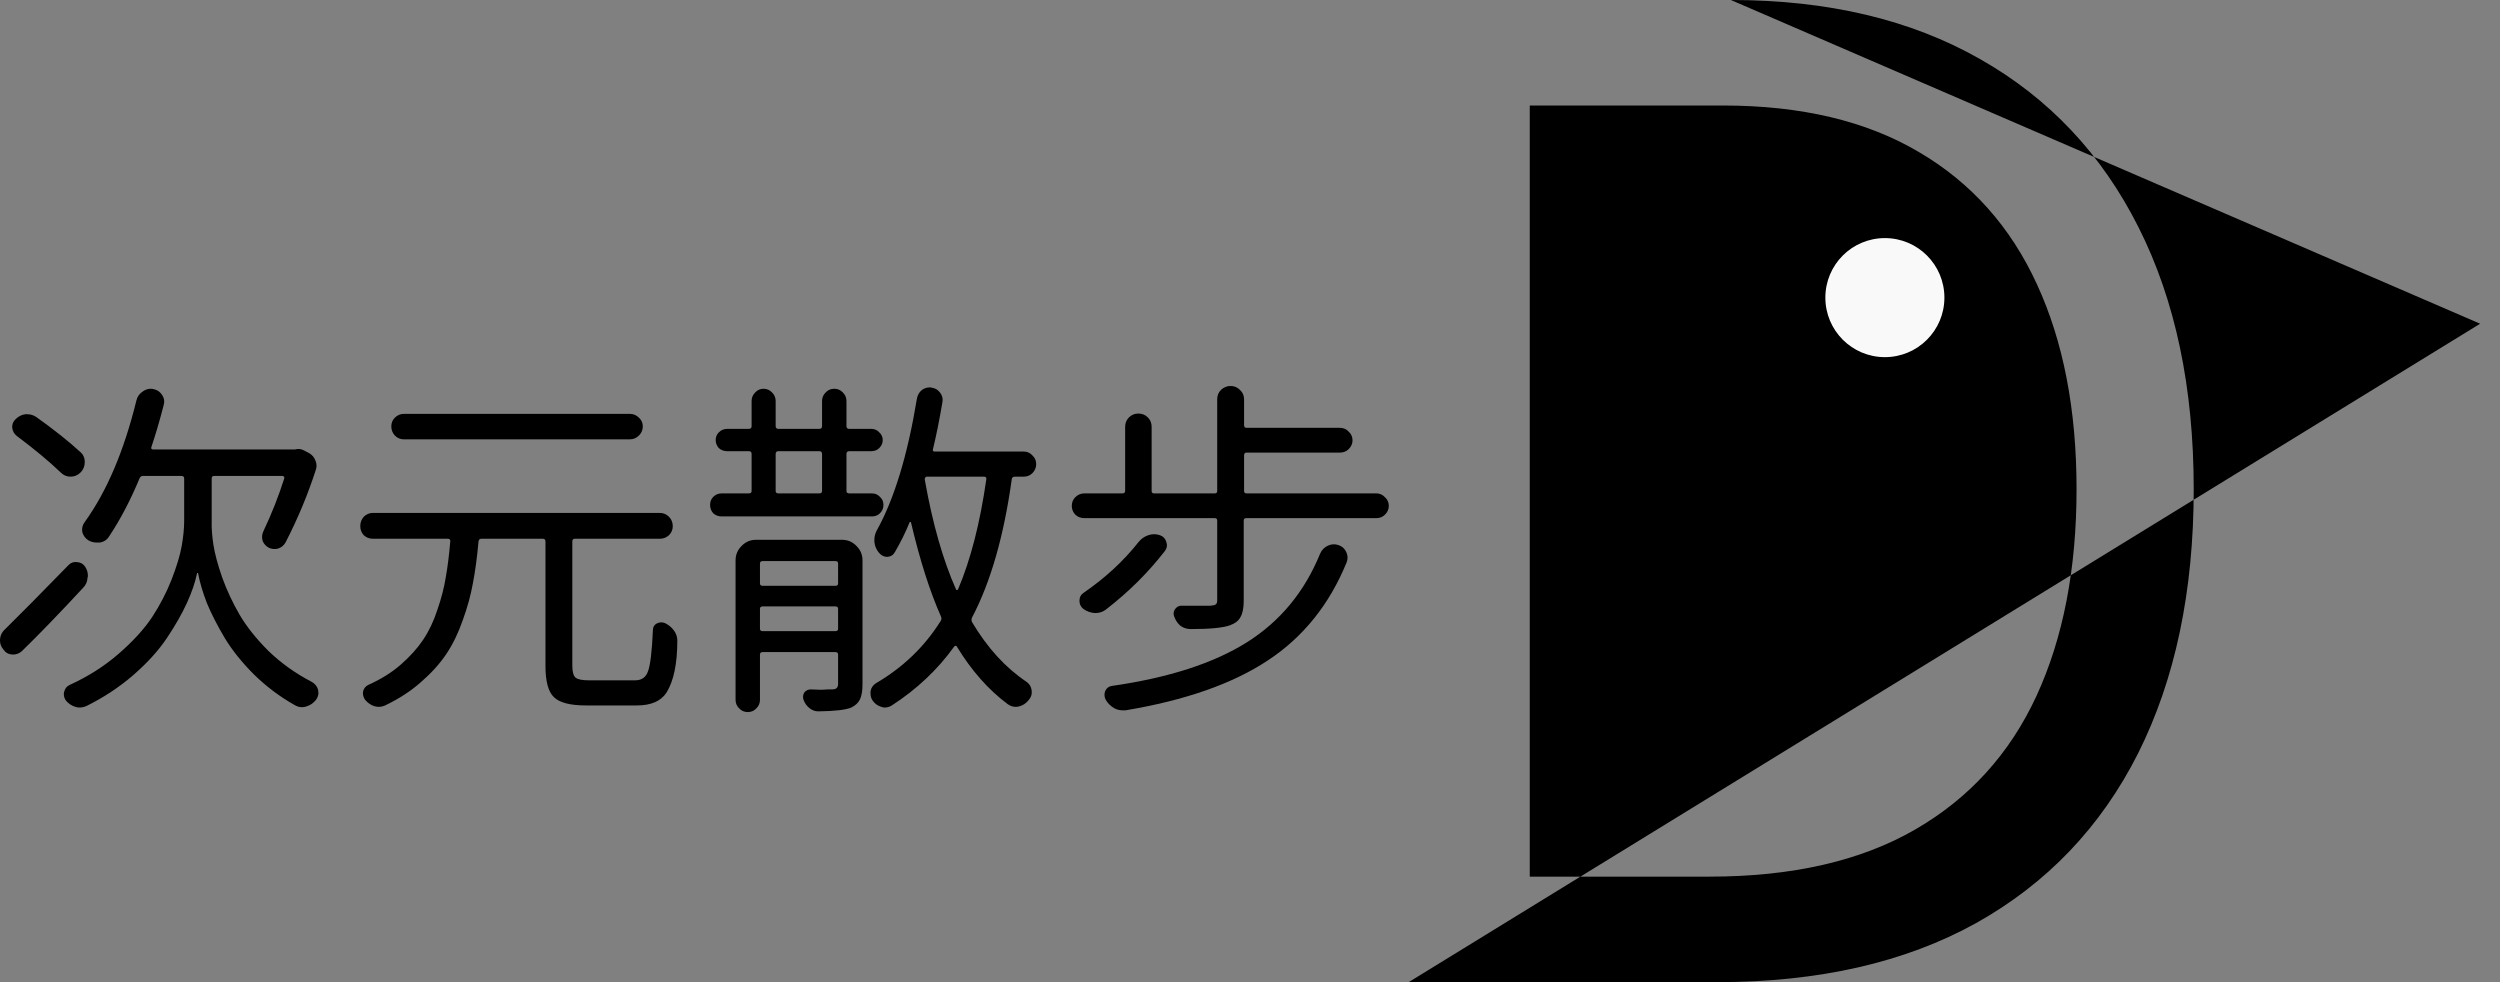 <svg width="84" height="33" viewBox="0 0 84 33" fill="none" xmlns="http://www.w3.org/2000/svg">
<rect x="0" y="0" width="84" height="33" fill="#808080" stroke="none"/>
<path d="M57.699 33H47.332L83.332 10.877L58.158 0C61.417 0 64.206 0.661 66.524 1.982C68.842 3.292 70.619 5.178 71.855 7.638C73.091 10.087 73.709 13.02 73.709 16.436C73.709 19.873 73.085 22.832 71.839 25.314C70.592 27.785 68.777 29.686 66.393 31.018C64.009 32.339 61.111 33 57.699 33ZM51.4 29.455H57.437C60.214 29.455 62.516 28.929 64.342 27.876C66.169 26.823 67.53 25.325 68.427 23.38C69.323 21.436 69.772 19.121 69.772 16.436C69.772 13.771 69.329 11.478 68.443 9.555C67.557 7.622 66.234 6.139 64.474 5.108C62.713 4.066 60.52 3.545 57.896 3.545H51.4V29.455Z" fill="black"/>
<path d="M65.332 10C65.332 11.105 64.437 12 63.332 12C62.227 12 61.332 11.105 61.332 10C61.332 8.895 62.227 8 63.332 8C64.437 8 65.332 8.895 65.332 10Z" fill="#F9F9F9"/>
<path d="M2.695 15.184C2.797 15.27 2.848 15.383 2.848 15.523C2.848 15.664 2.801 15.781 2.707 15.875C2.613 15.969 2.5 16.016 2.367 16.016C2.242 16.016 2.133 15.969 2.039 15.875C1.648 15.5 1.16 15.094 0.574 14.656C0.48 14.586 0.426 14.492 0.41 14.375C0.402 14.258 0.441 14.16 0.527 14.082C0.621 13.988 0.73 13.934 0.855 13.918C0.879 13.918 0.898 13.918 0.914 13.918C1.023 13.918 1.125 13.949 1.219 14.012C1.82 14.441 2.312 14.832 2.695 15.184ZM2.309 18.98C2.387 18.902 2.48 18.871 2.59 18.887C2.707 18.895 2.797 18.945 2.859 19.039C2.922 19.133 2.953 19.234 2.953 19.344C2.953 19.367 2.949 19.391 2.941 19.414C2.934 19.547 2.883 19.66 2.789 19.754C1.992 20.613 1.309 21.32 0.738 21.875C0.645 21.961 0.535 22 0.41 21.992C0.285 21.984 0.188 21.93 0.117 21.828C0.039 21.734 0 21.633 0 21.523C0 21.375 0.055 21.25 0.164 21.148C0.664 20.656 1.379 19.934 2.309 18.98ZM7.195 15.992C7.141 15.992 7.113 16.02 7.113 16.074V17.504C7.105 17.738 7.125 18.008 7.172 18.312C7.219 18.609 7.316 18.973 7.465 19.402C7.621 19.832 7.816 20.25 8.051 20.656C8.285 21.055 8.609 21.461 9.023 21.875C9.445 22.281 9.926 22.625 10.465 22.906C10.582 22.969 10.656 23.059 10.688 23.176C10.695 23.215 10.699 23.25 10.699 23.281C10.699 23.359 10.672 23.438 10.617 23.516C10.531 23.625 10.422 23.699 10.289 23.738C10.242 23.754 10.195 23.762 10.148 23.762C10.062 23.762 9.98 23.738 9.902 23.691C9.402 23.41 8.945 23.066 8.531 22.66C8.125 22.254 7.797 21.844 7.547 21.43C7.297 21.008 7.098 20.617 6.949 20.258C6.809 19.891 6.711 19.559 6.656 19.262C6.656 19.254 6.648 19.25 6.633 19.25C6.625 19.25 6.621 19.254 6.621 19.262C6.559 19.566 6.445 19.898 6.281 20.258C6.117 20.617 5.895 21.008 5.613 21.43C5.332 21.852 4.953 22.27 4.477 22.684C4.008 23.09 3.48 23.438 2.895 23.727C2.816 23.758 2.742 23.773 2.672 23.773C2.625 23.773 2.578 23.766 2.531 23.75C2.406 23.711 2.301 23.641 2.215 23.539C2.168 23.469 2.145 23.398 2.145 23.328C2.145 23.297 2.148 23.27 2.156 23.246C2.18 23.137 2.242 23.059 2.344 23.012C2.961 22.73 3.508 22.383 3.984 21.969C4.469 21.547 4.844 21.137 5.109 20.738C5.375 20.332 5.594 19.91 5.766 19.473C5.938 19.027 6.051 18.652 6.105 18.348C6.16 18.035 6.188 17.754 6.188 17.504V16.074C6.188 16.02 6.156 15.992 6.094 15.992H4.805C4.75 15.992 4.711 16.02 4.688 16.074C4.383 16.809 4.043 17.457 3.668 18.02C3.598 18.137 3.492 18.207 3.352 18.23C3.32 18.23 3.289 18.23 3.258 18.23C3.156 18.23 3.062 18.207 2.977 18.16C2.867 18.09 2.797 17.996 2.766 17.879C2.742 17.754 2.77 17.641 2.848 17.539C3.59 16.508 4.168 15.148 4.582 13.461C4.613 13.328 4.684 13.227 4.793 13.156C4.879 13.094 4.969 13.062 5.062 13.062C5.094 13.062 5.125 13.066 5.156 13.074C5.281 13.098 5.379 13.164 5.449 13.273C5.52 13.383 5.535 13.5 5.496 13.625C5.363 14.141 5.227 14.605 5.086 15.02C5.078 15.043 5.078 15.062 5.086 15.078C5.102 15.094 5.121 15.102 5.145 15.102H9.867C9.883 15.102 9.898 15.102 9.914 15.102C10.016 15.07 10.117 15.082 10.219 15.137L10.395 15.23C10.488 15.285 10.555 15.363 10.594 15.465C10.641 15.566 10.648 15.668 10.617 15.77C10.352 16.598 10.012 17.414 9.598 18.219C9.543 18.32 9.461 18.391 9.352 18.43C9.242 18.461 9.137 18.453 9.035 18.406C8.934 18.352 8.863 18.273 8.824 18.172C8.793 18.062 8.801 17.957 8.848 17.855C9.129 17.262 9.363 16.668 9.551 16.074C9.559 16.051 9.555 16.031 9.539 16.016C9.531 16 9.516 15.992 9.492 15.992H7.195Z" fill="black"/>
<path d="M21.164 13.906C21.281 13.906 21.383 13.949 21.469 14.035C21.555 14.113 21.598 14.211 21.598 14.328C21.598 14.445 21.555 14.547 21.469 14.633C21.383 14.719 21.281 14.762 21.164 14.762H13.57C13.453 14.762 13.352 14.719 13.266 14.633C13.188 14.547 13.148 14.445 13.148 14.328C13.148 14.211 13.188 14.113 13.266 14.035C13.352 13.949 13.453 13.906 13.57 13.906H21.164ZM19.793 22.859H21.34C21.559 22.859 21.703 22.758 21.773 22.555C21.852 22.344 21.906 21.883 21.938 21.172C21.938 21.07 21.98 20.996 22.066 20.949C22.16 20.902 22.254 20.898 22.348 20.938C22.473 21 22.574 21.086 22.652 21.195C22.723 21.297 22.758 21.406 22.758 21.523C22.758 22.297 22.637 22.879 22.395 23.27C22.207 23.559 21.875 23.703 21.398 23.703H19.688C19.156 23.703 18.797 23.609 18.609 23.422C18.422 23.242 18.328 22.895 18.328 22.379V18.195C18.328 18.133 18.297 18.102 18.234 18.102H16.172C16.117 18.102 16.086 18.133 16.078 18.195C16.031 18.719 15.969 19.184 15.891 19.59C15.82 19.988 15.707 20.402 15.551 20.832C15.402 21.262 15.219 21.641 15 21.969C14.781 22.297 14.496 22.613 14.145 22.918C13.801 23.223 13.398 23.484 12.938 23.703C12.867 23.734 12.797 23.75 12.727 23.75C12.68 23.75 12.629 23.742 12.574 23.727C12.457 23.688 12.355 23.617 12.27 23.516C12.207 23.43 12.184 23.336 12.199 23.234C12.223 23.133 12.281 23.059 12.375 23.012C12.797 22.824 13.16 22.598 13.465 22.332C13.777 22.059 14.027 21.781 14.215 21.5C14.41 21.211 14.57 20.875 14.695 20.492C14.828 20.109 14.922 19.746 14.977 19.402C15.039 19.059 15.09 18.656 15.129 18.195C15.137 18.133 15.109 18.102 15.047 18.102H12.527C12.41 18.102 12.309 18.062 12.223 17.984C12.145 17.898 12.105 17.797 12.105 17.68C12.105 17.555 12.145 17.449 12.223 17.363C12.309 17.277 12.41 17.234 12.527 17.234H22.172C22.289 17.234 22.391 17.277 22.477 17.363C22.562 17.449 22.605 17.555 22.605 17.68C22.605 17.797 22.562 17.898 22.477 17.984C22.391 18.062 22.289 18.102 22.172 18.102H19.312C19.258 18.102 19.23 18.133 19.23 18.195V22.367C19.23 22.57 19.266 22.703 19.336 22.766C19.406 22.828 19.559 22.859 19.793 22.859Z" fill="black"/>
<path d="M26.156 15.16C26.094 15.16 26.062 15.191 26.062 15.254V16.496C26.062 16.551 26.094 16.578 26.156 16.578H27.527C27.59 16.578 27.621 16.551 27.621 16.496V15.254C27.621 15.191 27.59 15.16 27.527 15.16H26.156ZM29.297 16.578C29.406 16.578 29.496 16.617 29.566 16.695C29.645 16.766 29.684 16.855 29.684 16.965C29.684 17.074 29.645 17.168 29.566 17.246C29.496 17.316 29.406 17.352 29.297 17.352H24.246C24.137 17.352 24.043 17.316 23.965 17.246C23.895 17.168 23.859 17.074 23.859 16.965C23.859 16.855 23.895 16.766 23.965 16.695C24.043 16.617 24.137 16.578 24.246 16.578H25.16C25.223 16.578 25.254 16.551 25.254 16.496V15.254C25.254 15.191 25.223 15.16 25.16 15.16H24.434C24.324 15.16 24.23 15.125 24.152 15.055C24.082 14.977 24.047 14.887 24.047 14.785C24.047 14.684 24.082 14.598 24.152 14.527C24.23 14.449 24.324 14.41 24.434 14.41H25.16C25.223 14.41 25.254 14.379 25.254 14.316V13.473C25.254 13.363 25.293 13.27 25.371 13.191C25.449 13.105 25.543 13.062 25.652 13.062C25.77 13.062 25.867 13.105 25.945 13.191C26.023 13.27 26.062 13.363 26.062 13.473V14.316C26.062 14.379 26.094 14.41 26.156 14.41H27.527C27.59 14.41 27.621 14.379 27.621 14.316V13.473C27.621 13.363 27.66 13.27 27.738 13.191C27.816 13.105 27.914 13.062 28.031 13.062C28.148 13.062 28.246 13.105 28.324 13.191C28.402 13.27 28.441 13.363 28.441 13.473V14.316C28.441 14.379 28.473 14.41 28.535 14.41H29.273C29.383 14.41 29.473 14.449 29.543 14.527C29.621 14.598 29.66 14.684 29.66 14.785C29.66 14.887 29.621 14.977 29.543 15.055C29.473 15.125 29.383 15.16 29.273 15.16H28.535C28.473 15.16 28.441 15.191 28.441 15.254V16.496C28.441 16.551 28.473 16.578 28.535 16.578H29.297ZM25.535 21.125C25.535 21.18 25.566 21.207 25.629 21.207H28.066C28.129 21.207 28.16 21.18 28.16 21.125V20.457C28.16 20.402 28.129 20.375 28.066 20.375H25.629C25.566 20.375 25.535 20.402 25.535 20.457V21.125ZM28.16 18.934C28.16 18.879 28.129 18.852 28.066 18.852H25.629C25.566 18.852 25.535 18.879 25.535 18.934V19.602C25.535 19.656 25.566 19.684 25.629 19.684H28.066C28.129 19.684 28.16 19.656 28.16 19.602V18.934ZM28.289 18.137C28.484 18.137 28.648 18.207 28.781 18.348C28.914 18.48 28.98 18.641 28.98 18.828V22.988C28.98 23.207 28.953 23.375 28.898 23.492C28.844 23.609 28.746 23.703 28.605 23.773C28.418 23.852 28.047 23.895 27.492 23.902C27.383 23.902 27.281 23.863 27.188 23.785C27.102 23.715 27.039 23.625 27 23.516C26.969 23.43 26.977 23.348 27.023 23.27C27.078 23.199 27.152 23.164 27.246 23.164C27.379 23.172 27.484 23.176 27.562 23.176C27.641 23.176 27.723 23.172 27.809 23.164C27.902 23.164 27.953 23.164 27.961 23.164C28.031 23.164 28.082 23.148 28.113 23.117C28.145 23.086 28.16 23.039 28.16 22.977V21.992C28.16 21.938 28.129 21.91 28.066 21.91H25.629C25.566 21.91 25.535 21.938 25.535 21.992V23.516C25.535 23.625 25.496 23.719 25.418 23.797C25.34 23.883 25.242 23.926 25.125 23.926C25.008 23.926 24.91 23.883 24.832 23.797C24.754 23.719 24.715 23.625 24.715 23.516V18.828C24.715 18.641 24.781 18.48 24.914 18.348C25.047 18.207 25.211 18.137 25.406 18.137H28.289ZM31.137 16.016C31.113 16.016 31.094 16.031 31.078 16.062C31.07 16.086 31.07 16.113 31.078 16.145C31.336 17.598 31.684 18.816 32.121 19.801C32.121 19.816 32.129 19.824 32.145 19.824C32.168 19.824 32.184 19.816 32.191 19.801C32.613 18.809 32.93 17.574 33.141 16.098C33.148 16.043 33.121 16.016 33.059 16.016H31.137ZM34.688 15.301C34.773 15.379 34.816 15.477 34.816 15.594C34.816 15.711 34.773 15.812 34.688 15.898C34.609 15.977 34.512 16.016 34.395 16.016H34.102C34.039 16.016 34.004 16.043 33.996 16.098C33.73 18.012 33.285 19.562 32.66 20.75C32.637 20.805 32.637 20.855 32.66 20.902C33.176 21.77 33.785 22.438 34.488 22.906C34.59 22.977 34.648 23.074 34.664 23.199C34.68 23.324 34.645 23.434 34.559 23.527C34.473 23.637 34.363 23.707 34.23 23.738C34.199 23.746 34.164 23.75 34.125 23.75C34.031 23.75 33.941 23.719 33.855 23.656C33.207 23.172 32.641 22.531 32.156 21.734C32.148 21.711 32.133 21.699 32.109 21.699C32.094 21.699 32.078 21.707 32.062 21.723C31.508 22.496 30.809 23.156 29.965 23.703C29.887 23.75 29.809 23.773 29.73 23.773C29.691 23.773 29.652 23.766 29.613 23.75C29.496 23.719 29.398 23.648 29.32 23.539C29.273 23.469 29.25 23.391 29.25 23.305C29.25 23.281 29.25 23.254 29.25 23.223C29.273 23.105 29.336 23.016 29.438 22.953C30.344 22.422 31.066 21.727 31.605 20.867C31.637 20.82 31.641 20.77 31.617 20.715C31.242 19.871 30.906 18.816 30.609 17.551C30.609 17.543 30.602 17.539 30.586 17.539C30.57 17.531 30.562 17.535 30.562 17.551C30.422 17.895 30.258 18.227 30.07 18.547C30.016 18.648 29.93 18.703 29.812 18.711C29.703 18.711 29.609 18.664 29.531 18.57C29.445 18.469 29.395 18.348 29.379 18.207C29.379 18.184 29.379 18.16 29.379 18.137C29.379 18.027 29.406 17.922 29.461 17.82C30.047 16.766 30.496 15.289 30.809 13.391C30.832 13.266 30.891 13.168 30.984 13.098C31.062 13.043 31.148 13.016 31.242 13.016C31.266 13.016 31.289 13.02 31.312 13.027C31.43 13.043 31.523 13.102 31.594 13.203C31.664 13.297 31.688 13.402 31.664 13.52C31.562 14.121 31.457 14.645 31.348 15.09C31.332 15.145 31.352 15.172 31.406 15.172H34.395C34.512 15.172 34.609 15.215 34.688 15.301Z" fill="black"/>
<path d="M38.25 18.219C38.336 18.109 38.445 18.031 38.578 17.984C38.648 17.961 38.715 17.949 38.777 17.949C38.848 17.949 38.914 17.961 38.977 17.984C39.086 18.023 39.156 18.098 39.188 18.207C39.227 18.316 39.211 18.418 39.141 18.512C38.586 19.23 37.926 19.887 37.16 20.48C37.059 20.559 36.941 20.598 36.809 20.598C36.801 20.598 36.793 20.598 36.785 20.598C36.645 20.59 36.516 20.543 36.398 20.457C36.312 20.387 36.27 20.297 36.27 20.188C36.27 20.07 36.316 19.98 36.41 19.918C37.137 19.418 37.75 18.852 38.25 18.219ZM44.355 18.605C44.41 18.48 44.496 18.391 44.613 18.336C44.73 18.281 44.848 18.273 44.965 18.312C45.09 18.352 45.18 18.43 45.234 18.547C45.289 18.664 45.293 18.781 45.246 18.898C44.668 20.312 43.785 21.41 42.598 22.191C41.418 22.973 39.824 23.531 37.816 23.867C37.785 23.867 37.754 23.867 37.723 23.867C37.621 23.867 37.527 23.844 37.441 23.797C37.316 23.727 37.219 23.629 37.148 23.504C37.102 23.41 37.098 23.312 37.137 23.211C37.184 23.117 37.258 23.062 37.359 23.047C39.266 22.773 40.777 22.285 41.895 21.582C43.012 20.879 43.832 19.887 44.355 18.605ZM41.801 16.496C41.801 16.551 41.828 16.578 41.883 16.578H46.242C46.359 16.578 46.457 16.621 46.535 16.707C46.621 16.785 46.664 16.883 46.664 17C46.664 17.109 46.621 17.207 46.535 17.293C46.457 17.371 46.359 17.41 46.242 17.41H41.871C41.816 17.41 41.789 17.438 41.789 17.492V20.188C41.789 20.422 41.754 20.602 41.684 20.727C41.621 20.852 41.504 20.945 41.332 21.008C41.098 21.094 40.656 21.137 40.008 21.137C39.883 21.137 39.77 21.102 39.668 21.031C39.574 20.953 39.504 20.852 39.457 20.727C39.418 20.633 39.426 20.547 39.48 20.469C39.543 20.383 39.621 20.344 39.715 20.352C39.949 20.352 40.145 20.352 40.301 20.352C40.465 20.352 40.59 20.352 40.676 20.352C40.77 20.344 40.828 20.328 40.852 20.305C40.883 20.281 40.898 20.238 40.898 20.176V17.492C40.898 17.438 40.871 17.41 40.816 17.41H36.434C36.316 17.41 36.215 17.371 36.129 17.293C36.051 17.207 36.012 17.109 36.012 17C36.012 16.883 36.051 16.785 36.129 16.707C36.215 16.621 36.316 16.578 36.434 16.578H37.711C37.773 16.578 37.805 16.551 37.805 16.496V14.34C37.805 14.215 37.848 14.109 37.934 14.023C38.02 13.938 38.125 13.895 38.25 13.895C38.375 13.895 38.48 13.938 38.566 14.023C38.652 14.109 38.695 14.215 38.695 14.34V16.496C38.695 16.551 38.723 16.578 38.777 16.578H40.816C40.871 16.578 40.898 16.551 40.898 16.496V13.414C40.898 13.289 40.941 13.184 41.027 13.098C41.121 13.012 41.227 12.969 41.344 12.969C41.469 12.969 41.574 13.012 41.66 13.098C41.754 13.184 41.801 13.289 41.801 13.414V14.281C41.801 14.344 41.828 14.375 41.883 14.375H45.023C45.141 14.375 45.238 14.418 45.316 14.504C45.402 14.582 45.445 14.68 45.445 14.797C45.445 14.906 45.402 15.004 45.316 15.09C45.238 15.168 45.141 15.207 45.023 15.207H41.883C41.828 15.207 41.801 15.238 41.801 15.301V16.496Z" fill="black"/>
</svg>
